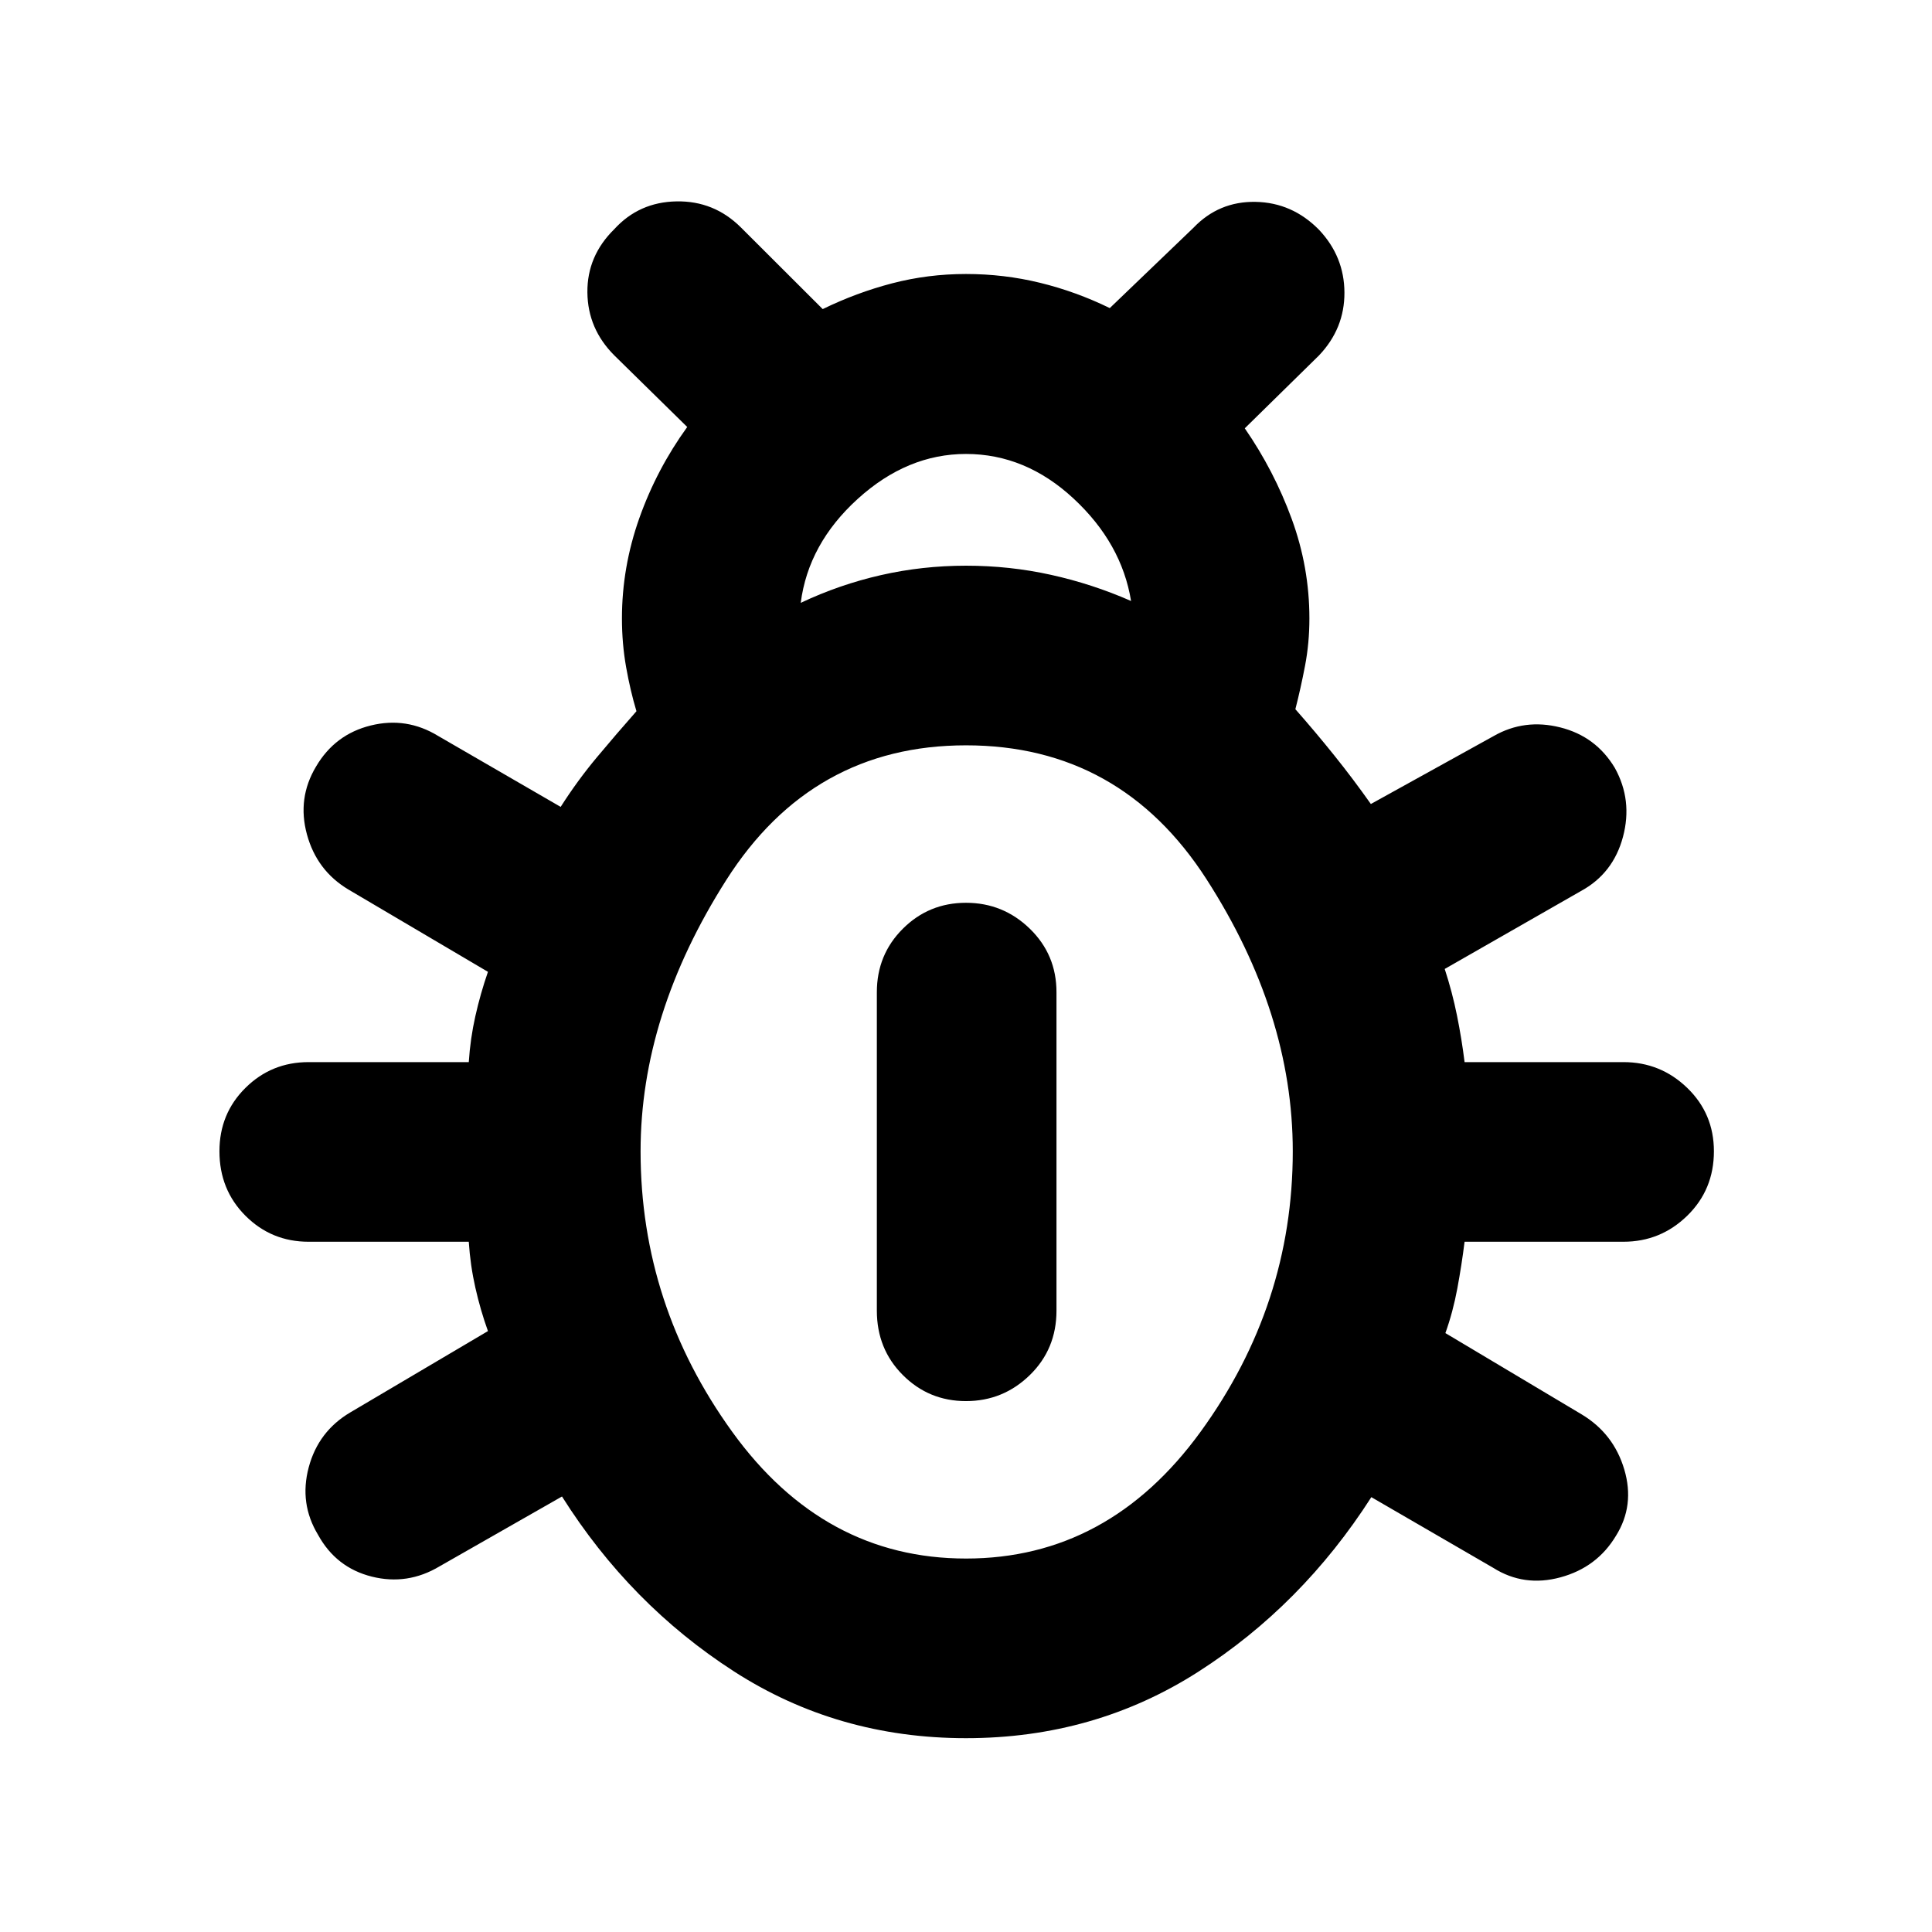 <svg xmlns="http://www.w3.org/2000/svg" height="40" viewBox="0 -960 960 960" width="40"><path d="M480-96.31q-63.86 0-115.39-33.24-51.54-33.25-85.36-86.85l-60.82 34.7q-15.95 9.55-33.69 5.11-17.75-4.45-26.72-20.8-9.4-15.56-4.62-33.5 4.78-17.94 20.74-27.34l68.32-40.36q-3.76-10.48-6.26-21.58-2.51-11.11-3.27-22.81h-79.6q-18.45 0-31.37-12.92-12.92-12.93-12.92-32.04 0-18.69 12.92-31.49 12.92-12.81 31.37-12.81h79.6q.76-11.69 3.27-22.84 2.5-11.15 6.26-22.02l-69.32-40.89q-15.72-9.39-20.62-27.38-4.9-17.98 4.5-33.7 9.4-16.05 27.22-20.44 17.81-4.4 33.53 5.23l60.82 35.22q8.42-13.2 18.07-24.73 9.64-11.53 19.59-22.81-3.05-10.15-5.13-21.86-2.08-11.72-2.08-24.26 0-25.43 8.62-49.77 8.63-24.34 23.82-45.34l-36.23-35.57q-13.21-13.21-13.38-31.32-.17-18.12 13.38-31.42 12.3-13.47 30.92-13.79 18.61-.33 31.92 12.88l40.71 40.64q16.76-8.18 34.51-12.81 17.76-4.63 36.69-4.63 18.93 0 36.81 4.38 17.87 4.37 34.63 12.56l41.57-39.9q12.64-13.21 30.87-12.88 18.24.34 31.54 13.88 12.54 13.3 12.62 31.17.08 17.87-12.62 31.24l-36.9 36.23q14.52 21 23.32 45.01 8.79 24.01 8.79 49.44 0 12.21-2.16 23.51t-4.81 21.61q9.95 11.28 19.3 22.93 9.36 11.65 18.21 24.18l61.06-33.79q15.29-8.73 33.03-4.28 17.75 4.44 27.15 20.16 8.89 16.05 4.03 34.25-4.86 18.19-20.91 26.92l-67.66 38.7q3.76 11.54 6.1 23.15 2.34 11.6 3.77 23.14h78.93q18.45 0 31.7 12.81 13.26 12.8 13.26 31.49 0 19.11-13.26 32.04-13.25 12.92-31.7 12.92h-78.93q-1.43 11.46-3.6 23.19-2.18 11.72-5.94 22.2l67.66 40.36q15.96 9.56 21.24 27.42 5.28 17.86-4.12 32.91-9.4 15.72-27.55 20.66-18.15 4.94-33.44-4.7l-60.58-35.13q-34.48 53.79-86.02 86.78Q543.86-96.31 480-96.31Zm-82.12-564.14q19.29-9.11 39.86-13.78 20.56-4.68 42.26-4.68t42.26 4.55q20.57 4.55 39.76 12.99-4.68-28.71-28.55-50.88-23.87-22.18-53.47-22.18-29.2 0-53.77 22.3-24.57 22.3-28.35 51.68ZM480-185.57q70.8 0 116.59-63.03 45.78-63.03 45.78-139.34 0-68.55-42.83-135.13T480-589.65q-76.55 0-119.13 66.95-42.57 66.95-42.57 134.76 0 76.31 45.49 139.34 45.5 63.03 116.21 63.03Zm0-78.23q-18.45 0-31.37-12.93-12.93-12.92-12.93-32.04v-158.19q0-18.69 12.93-31.57 12.92-12.88 31.37-12.88 18.45 0 31.71 12.88 13.25 12.88 13.25 31.57v158.19q0 19.12-13.25 32.04Q498.45-263.8 480-263.8Z"/></svg>